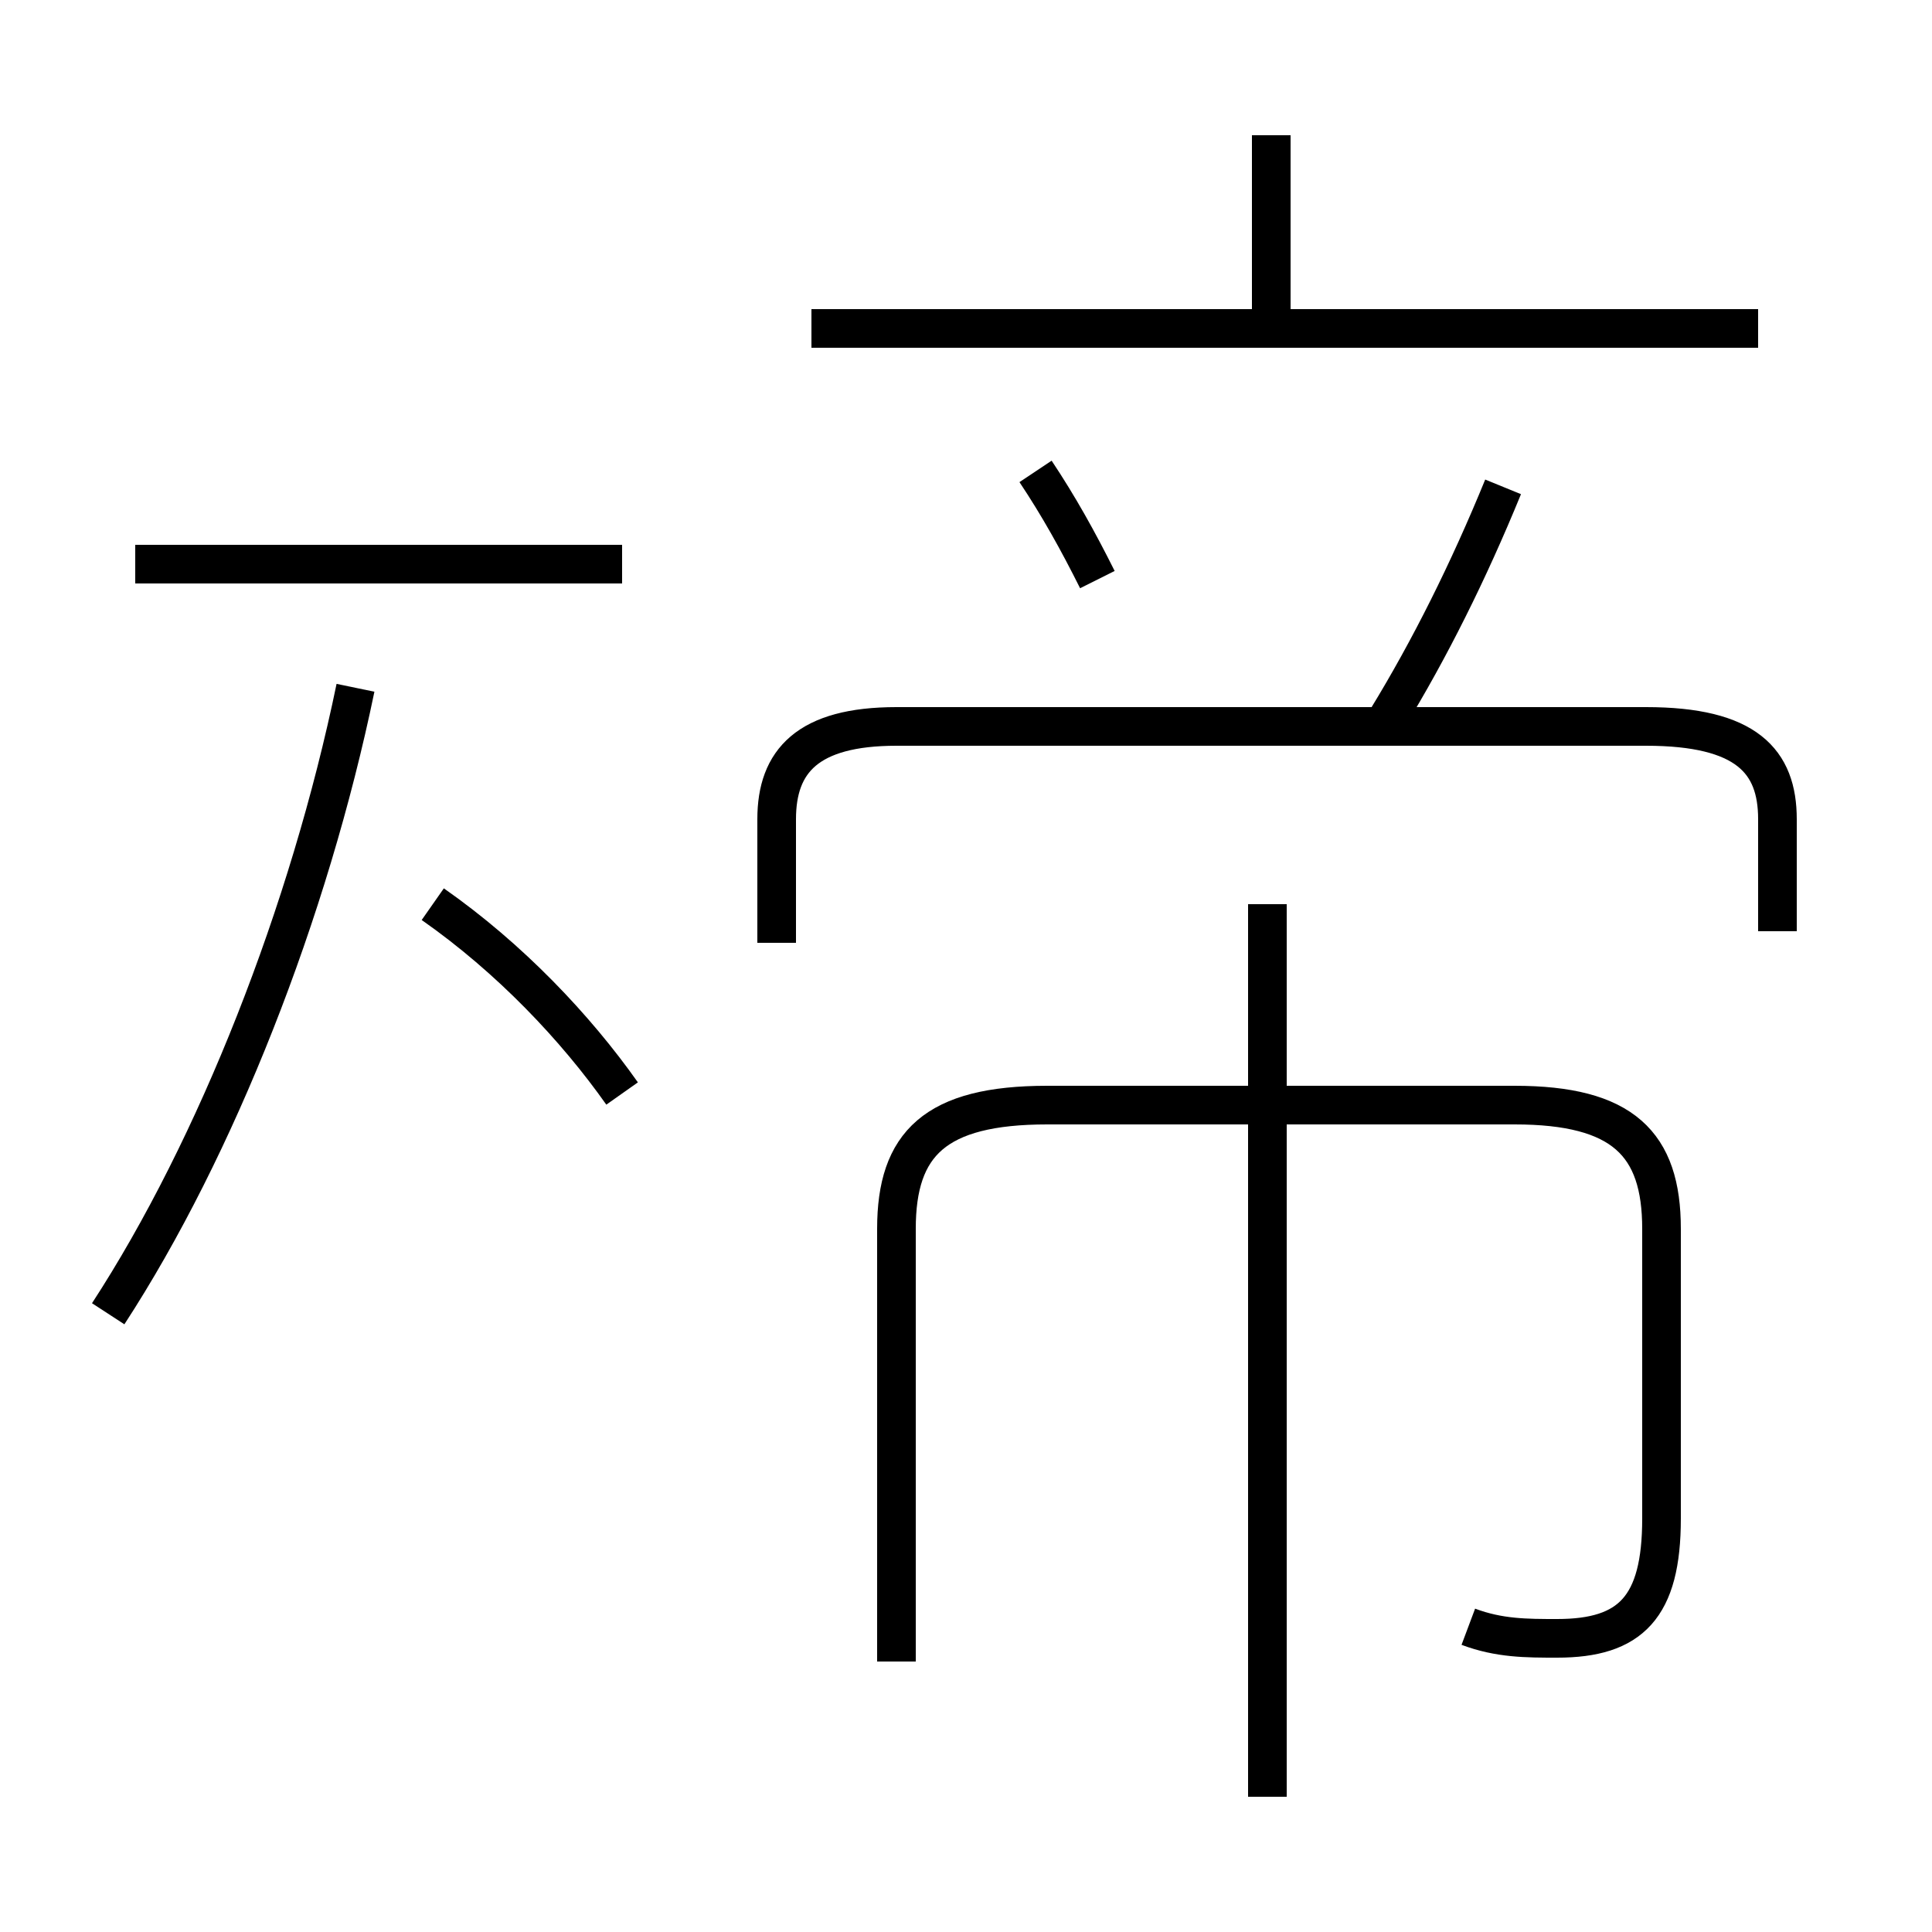 <?xml version='1.0' encoding='utf8'?>
<svg viewBox="0.0 -6.0 50.0 50.0" version="1.1" xmlns="http://www.w3.org/2000/svg">
<rect x="0.0" y="-6.0" width="50.0" height="50.0" fill="#808080" stroke="none"/>
<rect x="-1000" y="-1000" width="2000" height="2000" stroke="white" fill="white"/>
<g style="fill:white;stroke:#000000;  stroke-width:1">
<path d="M 38.0 -1.9 C 38.8 -1.6 39.5 -1.6 40.3 -1.6 C 42.2 -1.6 43.0 -2.4 43.0 -4.7 L 43.0 -12.2 C 43.0 -14.4 42.0 -15.4 39.2 -15.4 L 27.1 -15.4 C 24.2 -15.4 23.2 -14.4 23.2 -12.2 L 23.2 -1.0 M 2.8 -10.0 C 5.6 -14.3 8.0 -20.4 9.2 -26.2 M 16.1 -15.7 C 14.9 -17.4 13.2 -19.2 11.2 -20.6 M 16.1 -29.4 L 3.5 -29.4 M 32.8 2.5 L 32.8 -20.6 M 46.0 -19.9 L 46.0 -22.8 C 46.0 -24.3 45.2 -25.2 42.6 -25.2 L 23.2 -25.2 C 20.9 -25.2 20.1 -24.3 20.1 -22.8 L 20.1 -19.6 M 28.4 -29.0 C 27.9 -30.0 27.4 -30.9 26.8 -31.8 M 35.9 -25.4 C 37.0 -27.2 38.0 -29.2 38.9 -31.4 M 45.5 -35.5 L 21.0 -35.5 M 32.9 -35.5 L 32.9 -40.5" transform="translate(0.0, 38.0)" />
</g>
</svg>